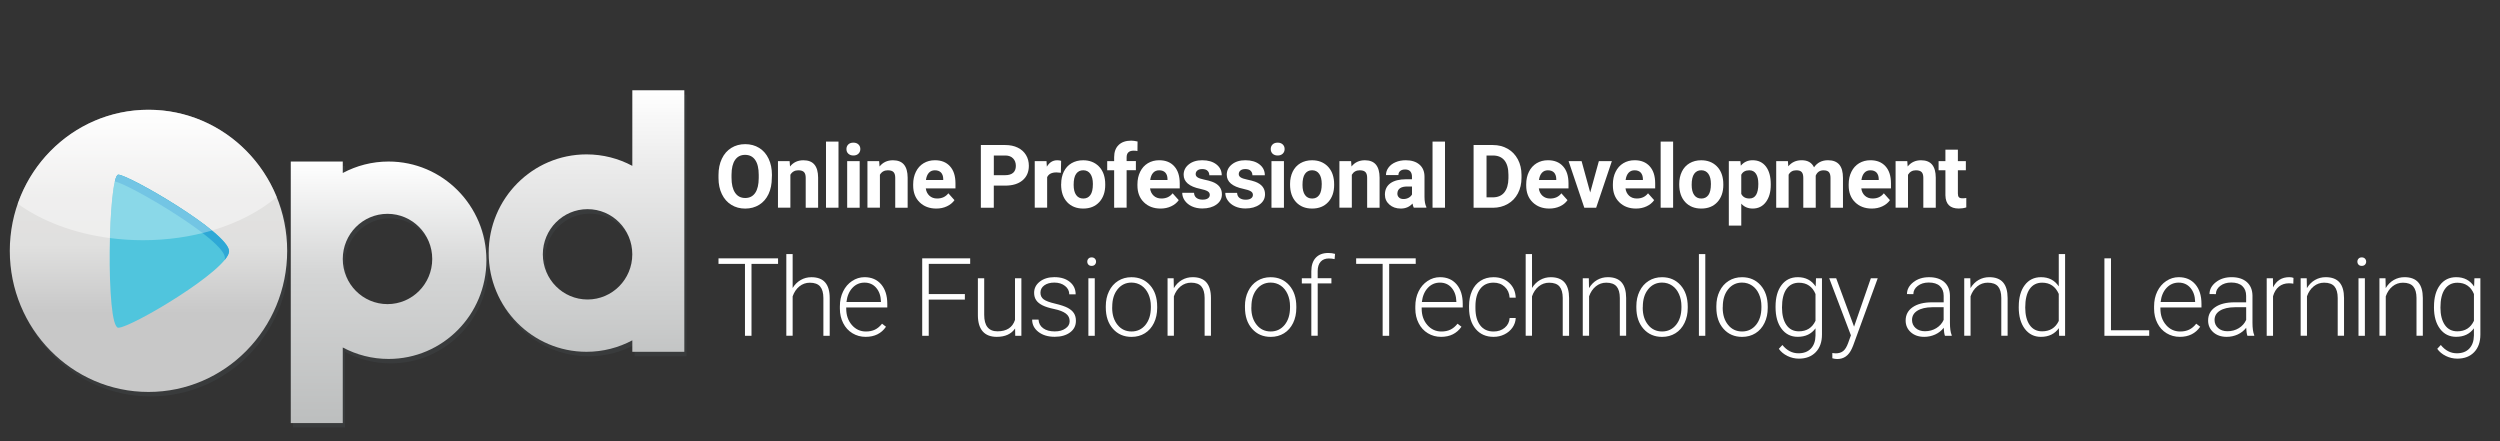 <?xml version="1.0" encoding="utf-8"?>
<!-- Generator: Adobe Illustrator 22.0.1, SVG Export Plug-In . SVG Version: 6.00 Build 0)  -->
<svg version="1.1" id="Layer_1" xmlns="http://www.w3.org/2000/svg" xmlns:xlink="http://www.w3.org/1999/xlink" x="0px" y="0px"
	 viewBox="0 0 85 15" style="enable-background:new 0 0 85 15;" xml:space="preserve">
<rect x="0" y="0" width="85" height="15" fill="#333333" stroke="none"/>
<style type="text/css">
	.st0{opacity:0.46;}
	.st1{opacity:0.33;fill:#5C6A75;enable-background:new    ;}
	.st2{fill:url(#SVGID_1_);}
	.st3{fill:url(#SVGID_2_);}
	.st4{fill:url(#SVGID_3_);}
	.st5{opacity:0.44;fill:#FFFFFF;enable-background:new    ;}
	.st6{fill:#50C5DD;}
	.st7{fill:#2EA8D6;}
	.st8{opacity:0.33;fill:#FFFFFF;enable-background:new    ;}
	.st9{fill:#FFFFFF;}
</style>
<g class="st0">
	<path class="st1" d="M21.574,3.221v2.57c-0.465-0.249-0.994-0.39-1.558-0.39c-1.837,0-3.326,1.502-3.326,3.356
		s1.489,3.356,3.326,3.356c0.563,0,1.094-0.142,1.558-0.39v0.39h1.768V3.221H21.574z M20.053,10.335
		c-0.84,0-1.521-0.687-1.521-1.536c0.001-0.848,0.682-1.536,1.521-1.536c0.84,0,1.521,0.687,1.521,1.536
		C21.574,9.646,20.893,10.335,20.053,10.335z"/>
	<path class="st1" d="M13.287,5.643c-0.563,0-1.093,0.142-1.558,0.39v-0.39H9.961v8.891h1.768v-2.57
		c0.465,0.249,0.994,0.39,1.558,0.39c1.837,0,3.326-1.502,3.326-3.356C16.613,7.145,15.124,5.643,13.287,5.643z M13.251,10.491
		c-0.84,0-1.521-0.687-1.521-1.535c0-0.847,0.682-1.535,1.521-1.535c0.84,0,1.521,0.687,1.521,1.535S14.091,10.491,13.251,10.491z"
		/>
	<path class="st1" d="M9.484,6.849C9.482,6.845,9.48,6.841,9.479,6.837C9.462,6.798,9.443,6.759,9.426,6.72
		c-0.039-0.088-0.08-0.175-0.124-0.261C9.277,6.411,9.252,6.364,9.225,6.316C9.181,6.238,9.135,6.16,9.087,6.084
		C9.061,6.043,9.036,6.002,9.009,5.961C8.935,5.852,8.858,5.746,8.775,5.644C8.753,5.616,8.729,5.59,8.706,5.564
		C8.64,5.485,8.573,5.409,8.502,5.336C8.467,5.299,8.432,5.265,8.397,5.23C8.33,5.165,8.262,5.101,8.192,5.041
		c-0.035-0.03-0.068-0.061-0.103-0.09C7.986,4.866,7.88,4.784,7.771,4.709C7.751,4.695,7.73,4.684,7.711,4.67
		C7.617,4.608,7.52,4.547,7.421,4.492c-0.039-0.022-0.08-0.043-0.12-0.065C7.214,4.38,7.127,4.338,7.036,4.297
		C6.997,4.279,6.959,4.261,6.919,4.245C6.792,4.192,6.664,4.143,6.532,4.101C6.52,4.098,6.509,4.096,6.498,4.092
		C6.375,4.054,6.25,4.022,6.124,3.994C6.082,3.984,6.039,3.977,5.997,3.969c-0.102-0.019-0.205-0.036-0.31-0.048
		C5.644,3.916,5.602,3.91,5.559,3.906C5.415,3.893,5.271,3.883,5.124,3.883c-0.148,0-0.295,0.009-0.44,0.023
		C4.639,3.91,4.595,3.917,4.551,3.922C4.45,3.935,4.35,3.949,4.251,3.968C4.203,3.977,4.155,3.987,4.108,3.997
		c-0.102,0.024-0.202,0.05-0.301,0.079C3.77,4.088,3.731,4.097,3.694,4.11C3.56,4.153,3.429,4.201,3.302,4.255
		C3.277,4.266,3.253,4.279,3.228,4.289C3.125,4.336,3.025,4.385,2.926,4.438C2.883,4.461,2.842,4.486,2.8,4.509
		c-0.08,0.046-0.16,0.095-0.237,0.146C2.521,4.683,2.48,4.711,2.438,4.74C2.356,4.798,2.277,4.858,2.2,4.921
		C2.17,4.946,2.138,4.969,2.108,4.995c-0.102,0.086-0.2,0.177-0.294,0.272C1.78,5.299,1.75,5.334,1.718,5.369
		C1.656,5.435,1.594,5.503,1.536,5.572C1.499,5.616,1.465,5.661,1.429,5.706c-0.051,0.066-0.1,0.134-0.148,0.202
		C1.248,5.955,1.215,6.001,1.184,6.05C1.131,6.131,1.082,6.216,1.034,6.3C1.008,6.346,0.982,6.392,0.957,6.439
		C0.901,6.545,0.849,6.656,0.801,6.768C0.779,6.82,0.759,6.875,0.738,6.929C0.719,6.979,0.697,7.028,0.68,7.078
		C0.681,7.079,0.682,7.08,0.683,7.08C0.509,7.581,0.409,8.118,0.409,8.68c0,2.649,2.111,4.797,4.715,4.797S9.839,11.33,9.839,8.68
		C9.84,8.031,9.712,7.413,9.484,6.849C9.483,6.85,9.484,6.85,9.484,6.849z"/>
</g>
<g>
	
		<linearGradient id="SVGID_1_" gradientUnits="userSpaceOnUse" x1="5.049" y1="943.926" x2="5.049" y2="953.52" gradientTransform="matrix(1 0 0 1 0 -940.194)">
		<stop  offset="0" style="stop-color:#FFFFFF"/>
		<stop  offset="0.313" style="stop-color:#E2E1E0"/>
		<stop  offset="0.477" style="stop-color:#E0E0DF"/>
		<stop  offset="0.72" style="stop-color:#C8C8C8"/>
	</linearGradient>
	<path class="st2" d="M4.023,5.939c0.345,0,3.765,1.976,3.765,2.602c0,0.625-3.328,2.602-3.765,2.602
		C3.586,11.143,3.679,5.939,4.023,5.939z M5.049,3.732c2.604,0,4.715,2.149,4.715,4.797c0,2.649-2.111,4.797-4.715,4.797
		s-4.716-2.149-4.716-4.798S2.445,3.732,5.049,3.732z"/>
	
		<linearGradient id="SVGID_2_" gradientUnits="userSpaceOnUse" x1="19.941" y1="809.263" x2="19.941" y2="825.907" gradientTransform="matrix(1 0 0 1 0 -806.194)">
		<stop  offset="0" style="stop-color:#FFFFFF"/>
		<stop  offset="0.166" style="stop-color:#EAEAEA"/>
		<stop  offset="0.663" style="stop-color:#B6B8B8"/>
	</linearGradient>
	<path class="st3" d="M19.977,7.111c0.84,0,1.521,0.687,1.521,1.536s-0.681,1.536-1.521,1.536s-1.521-0.687-1.521-1.536
		C18.457,7.798,19.138,7.111,19.977,7.111z M21.499,3.069v2.57c-0.465-0.249-0.994-0.39-1.558-0.39
		c-1.837,0-3.326,1.502-3.326,3.356s1.489,3.356,3.326,3.356c0.563,0,1.093-0.142,1.558-0.39v0.39h1.768V3.069H21.499z"/>
	
		<linearGradient id="SVGID_3_" gradientUnits="userSpaceOnUse" x1="13.212" y1="811.686" x2="13.212" y2="826.362" gradientTransform="matrix(1 0 0 1 0 -806.194)">
		<stop  offset="0" style="stop-color:#FFFFFF"/>
		<stop  offset="0.261" style="stop-color:#D4D5D5"/>
		<stop  offset="0.657" style="stop-color:#B9BBBB"/>
		<stop  offset="0.809" style="stop-color:#B6B8B8"/>
	</linearGradient>
	<path class="st4" d="M13.175,7.27c0.84,0,1.521,0.687,1.521,1.535c0,0.848-0.681,1.535-1.521,1.535
		c-0.84,0-1.521-0.687-1.521-1.535C11.654,7.957,12.335,7.27,13.175,7.27z M13.212,5.492c-0.563,0-1.094,0.142-1.558,0.39v-0.39
		H9.886v8.892h1.768v-2.57c0.465,0.249,0.994,0.39,1.558,0.39c1.837,0,3.326-1.502,3.326-3.356S15.049,5.492,13.212,5.492z"/>
	<path class="st5" d="M5.049,3.732c-2.052,0-3.797,1.334-4.445,3.196c0.814,0.588,1.903,1.006,3.134,1.167
		c0.031-1.136,0.133-2.155,0.285-2.155c0.255,0,2.192,1.082,3.184,1.897C8.075,7.58,8.83,7.187,9.408,6.698
		C8.701,4.957,7.016,3.732,5.049,3.732z"/>
	<path class="st6" d="M4.023,5.939c0.345,0,3.765,1.976,3.765,2.602c0,0.625-3.328,2.602-3.765,2.602
		C3.586,11.143,3.679,5.939,4.023,5.939z"/>
	<g>
		<path class="st7" d="M4.023,5.939c-0.043,0-0.083,0.084-0.118,0.232c0.438,0.064,3.743,1.983,3.743,2.599
			c0,0.024-0.006,0.049-0.015,0.077c0.099-0.12,0.156-0.224,0.156-0.305C7.788,7.915,4.367,5.939,4.023,5.939z"/>
	</g>
	<path class="st8" d="M3.738,8.094C4.101,8.142,4.476,8.167,4.86,8.167c0.836,0,1.63-0.118,2.347-0.33
		C6.215,7.021,4.278,5.941,4.023,5.941C3.871,5.939,3.768,6.959,3.738,8.094z"/>
</g>
<g>
	<path class="st9" d="M26.242,6.045c0,0.21-0.037,0.394-0.111,0.552s-0.18,0.28-0.318,0.366c-0.138,0.085-0.296,0.129-0.475,0.129
		c-0.177,0-0.334-0.042-0.472-0.127c-0.138-0.085-0.246-0.206-0.322-0.364c-0.076-0.157-0.115-0.339-0.115-0.544V5.951
		c0-0.209,0.038-0.394,0.114-0.554c0.076-0.16,0.182-0.282,0.321-0.368s0.296-0.128,0.474-0.128c0.177,0,0.336,0.043,0.474,0.128
		c0.138,0.085,0.245,0.208,0.321,0.368s0.113,0.343,0.113,0.553L26.242,6.045L26.242,6.045z M25.797,5.948
		c0-0.224-0.04-0.393-0.12-0.509c-0.08-0.116-0.194-0.174-0.343-0.174c-0.147,0-0.261,0.057-0.341,0.172
		c-0.08,0.115-0.12,0.283-0.121,0.504v0.104c0,0.217,0.04,0.387,0.12,0.507c0.08,0.12,0.195,0.18,0.346,0.18
		c0.147,0,0.261-0.058,0.339-0.173c0.079-0.115,0.119-0.284,0.12-0.506C25.797,6.052,25.797,5.948,25.797,5.948z"/>
	<path class="st9" d="M26.847,5.478l0.014,0.183c0.113-0.142,0.265-0.212,0.455-0.212c0.168,0,0.293,0.049,0.375,0.148
		c0.082,0.098,0.124,0.246,0.125,0.442v1.023h-0.422V6.047c0-0.09-0.019-0.155-0.058-0.196S27.231,5.79,27.141,5.79
		c-0.119,0-0.209,0.051-0.268,0.152v1.119h-0.422V5.478H26.847z"/>
	<path class="st9" d="M28.509,7.062h-0.425V4.814h0.425V7.062z"/>
	<path class="st9" d="M28.779,5.068c0-0.063,0.021-0.115,0.063-0.157c0.042-0.041,0.1-0.061,0.173-0.061
		c0.073,0,0.13,0.021,0.172,0.061c0.043,0.041,0.064,0.093,0.064,0.157c0,0.064-0.022,0.117-0.065,0.158s-0.1,0.061-0.171,0.061
		c-0.071,0-0.128-0.021-0.172-0.061S28.779,5.133,28.779,5.068z M29.229,7.062h-0.425V5.478h0.425V7.062z"/>
	<path class="st9" d="M29.891,5.478l0.014,0.183c0.113-0.142,0.265-0.212,0.455-0.212c0.167,0,0.293,0.049,0.375,0.148
		c0.082,0.098,0.124,0.246,0.125,0.442v1.023h-0.422V6.047c0-0.09-0.019-0.155-0.058-0.196S30.275,5.79,30.185,5.79
		c-0.119,0-0.209,0.051-0.268,0.152v1.119h-0.424V5.478H29.891z"/>
	<path class="st9" d="M31.834,7.091c-0.232,0-0.421-0.071-0.567-0.214c-0.146-0.142-0.219-0.332-0.219-0.57V6.267
		c0-0.16,0.031-0.301,0.093-0.427c0.061-0.125,0.148-0.222,0.261-0.29c0.113-0.068,0.241-0.102,0.386-0.102
		c0.217,0,0.388,0.068,0.511,0.205c0.125,0.137,0.187,0.331,0.187,0.581v0.172h-1.009c0.014,0.103,0.055,0.186,0.124,0.249
		c0.068,0.063,0.156,0.094,0.261,0.094c0.163,0,0.29-0.058,0.382-0.177l0.208,0.233c-0.063,0.09-0.15,0.16-0.258,0.21
		C32.086,7.066,31.966,7.091,31.834,7.091z M31.786,5.79c-0.084,0-0.152,0.028-0.204,0.085c-0.052,0.057-0.085,0.138-0.1,0.244
		h0.588V6.085c-0.002-0.094-0.027-0.167-0.076-0.219C31.945,5.816,31.876,5.79,31.786,5.79z"/>
	<path class="st9" d="M33.789,6.311v0.751h-0.44V4.931h0.831c0.16,0,0.301,0.029,0.422,0.088c0.121,0.058,0.215,0.142,0.281,0.25
		c0.066,0.108,0.098,0.23,0.098,0.368c0,0.209-0.071,0.373-0.214,0.494s-0.341,0.18-0.593,0.18
		C34.174,6.311,33.789,6.311,33.789,6.311z M33.789,5.956h0.393c0.116,0,0.204-0.028,0.266-0.082
		c0.061-0.055,0.091-0.133,0.091-0.234c0-0.104-0.031-0.189-0.093-0.253c-0.061-0.064-0.147-0.098-0.254-0.1h-0.402V5.956z"/>
	<path class="st9" d="M36.07,5.874c-0.058-0.008-0.109-0.012-0.152-0.012c-0.16,0-0.265,0.054-0.315,0.162V7.06h-0.422V5.478h0.4
		l0.012,0.189c0.085-0.145,0.202-0.218,0.353-0.218c0.047,0,0.091,0.006,0.132,0.019L36.07,5.874z"/>
	<path class="st9" d="M36.08,6.255c0-0.157,0.031-0.297,0.09-0.42c0.061-0.123,0.147-0.218,0.261-0.285
		c0.114-0.067,0.246-0.101,0.395-0.101c0.214,0,0.388,0.066,0.523,0.196c0.135,0.131,0.21,0.308,0.226,0.533l0.003,0.108
		c0,0.243-0.068,0.438-0.203,0.585c-0.135,0.147-0.318,0.22-0.546,0.22c-0.228,0-0.41-0.073-0.547-0.219
		c-0.136-0.147-0.204-0.346-0.204-0.597v-0.02H36.08z M36.504,6.285c0,0.15,0.028,0.266,0.085,0.345
		c0.057,0.08,0.137,0.12,0.243,0.12c0.103,0,0.182-0.039,0.24-0.118s0.086-0.204,0.086-0.378c0-0.147-0.029-0.262-0.086-0.343
		c-0.057-0.081-0.138-0.122-0.243-0.122c-0.103,0-0.183,0.041-0.24,0.121C36.531,5.991,36.504,6.116,36.504,6.285z"/>
	<path class="st9" d="M37.881,7.062V5.788h-0.236v-0.31h0.236V5.343c0-0.177,0.051-0.316,0.153-0.414
		c0.102-0.098,0.244-0.147,0.428-0.147c0.058,0,0.13,0.009,0.215,0.029l-0.004,0.325c-0.035-0.009-0.078-0.013-0.129-0.013
		c-0.16,0-0.239,0.076-0.239,0.226v0.128h0.315v0.31h-0.315v1.274L37.881,7.062L37.881,7.062z"/>
	<path class="st9" d="M39.459,7.091c-0.232,0-0.421-0.071-0.567-0.214c-0.146-0.142-0.219-0.332-0.219-0.57V6.267
		c0-0.16,0.031-0.301,0.093-0.427c0.061-0.125,0.148-0.222,0.261-0.29c0.113-0.068,0.241-0.102,0.386-0.102
		c0.217,0,0.388,0.068,0.511,0.205c0.125,0.137,0.187,0.331,0.187,0.581v0.172h-1.009c0.014,0.103,0.055,0.186,0.124,0.249
		c0.068,0.063,0.156,0.094,0.261,0.094c0.163,0,0.29-0.058,0.382-0.177l0.208,0.233c-0.063,0.09-0.15,0.16-0.258,0.21
		C39.711,7.066,39.59,7.091,39.459,7.091z M39.411,5.79c-0.084,0-0.152,0.028-0.204,0.085c-0.052,0.057-0.085,0.138-0.1,0.244h0.588
		V6.085c-0.002-0.094-0.027-0.167-0.076-0.219C39.57,5.816,39.501,5.79,39.411,5.79z"/>
	<path class="st9" d="M41.133,6.624c0-0.052-0.026-0.093-0.077-0.123c-0.051-0.03-0.134-0.056-0.247-0.08
		c-0.377-0.078-0.565-0.239-0.565-0.48c0-0.141,0.058-0.258,0.175-0.352c0.117-0.094,0.269-0.141,0.457-0.141
		c0.201,0,0.362,0.048,0.482,0.142c0.12,0.095,0.181,0.217,0.181,0.369h-0.422c0-0.061-0.019-0.11-0.058-0.15
		c-0.04-0.041-0.1-0.061-0.183-0.061c-0.071,0-0.127,0.016-0.165,0.048c-0.038,0.032-0.058,0.073-0.058,0.123
		c0,0.047,0.022,0.084,0.067,0.113c0.045,0.029,0.12,0.053,0.224,0.075c0.105,0.021,0.194,0.045,0.266,0.071
		c0.224,0.082,0.335,0.224,0.335,0.426c0,0.145-0.062,0.261-0.186,0.35c-0.124,0.089-0.284,0.134-0.48,0.134
		c-0.133,0-0.251-0.024-0.353-0.071c-0.103-0.047-0.183-0.113-0.242-0.194c-0.058-0.083-0.088-0.172-0.088-0.267h0.401
		c0.004,0.076,0.032,0.133,0.083,0.172s0.121,0.06,0.208,0.06c0.081,0,0.142-0.015,0.184-0.046
		C41.112,6.714,41.133,6.674,41.133,6.624z"/>
	<path class="st9" d="M42.599,6.624c0-0.052-0.026-0.093-0.077-0.123s-0.134-0.056-0.247-0.08c-0.377-0.078-0.565-0.239-0.565-0.48
		c0-0.141,0.058-0.258,0.175-0.352c0.117-0.094,0.269-0.141,0.457-0.141c0.201,0,0.362,0.048,0.482,0.142
		c0.121,0.095,0.18,0.217,0.18,0.369h-0.422c0-0.061-0.019-0.11-0.058-0.15c-0.039-0.041-0.1-0.061-0.183-0.061
		c-0.071,0-0.127,0.016-0.165,0.048c-0.039,0.032-0.058,0.073-0.058,0.123c0,0.047,0.022,0.084,0.067,0.113
		c0.045,0.029,0.12,0.053,0.224,0.075c0.105,0.021,0.194,0.045,0.266,0.071c0.223,0.082,0.336,0.224,0.336,0.426
		c0,0.145-0.062,0.261-0.186,0.35c-0.124,0.089-0.284,0.134-0.48,0.134c-0.133,0-0.251-0.024-0.353-0.071
		c-0.103-0.047-0.183-0.113-0.242-0.194C41.69,6.743,41.66,6.654,41.66,6.558h0.401c0.004,0.076,0.032,0.133,0.083,0.172
		s0.121,0.06,0.208,0.06c0.081,0,0.142-0.015,0.184-0.046C42.579,6.714,42.599,6.674,42.599,6.624z"/>
	<path class="st9" d="M43.205,5.068c0-0.063,0.021-0.115,0.063-0.157c0.043-0.041,0.1-0.061,0.173-0.061
		c0.072,0,0.13,0.021,0.172,0.061c0.043,0.041,0.064,0.093,0.064,0.157c0,0.064-0.022,0.117-0.065,0.158
		c-0.043,0.041-0.101,0.061-0.172,0.061c-0.071,0-0.128-0.021-0.172-0.061C43.227,5.185,43.205,5.133,43.205,5.068z M43.654,7.062
		h-0.424V5.478h0.424V7.062z"/>
	<path class="st9" d="M43.862,6.255c0-0.157,0.031-0.297,0.09-0.42c0.06-0.123,0.147-0.218,0.261-0.285
		c0.114-0.067,0.246-0.101,0.395-0.101c0.214,0,0.388,0.066,0.523,0.196c0.135,0.131,0.21,0.308,0.227,0.533l0.003,0.108
		c0,0.243-0.068,0.438-0.203,0.585s-0.318,0.22-0.546,0.22c-0.229,0-0.41-0.073-0.546-0.219c-0.136-0.147-0.204-0.346-0.204-0.597
		C43.862,6.275,43.862,6.255,43.862,6.255z M44.285,6.285c0,0.15,0.028,0.266,0.085,0.345c0.056,0.08,0.137,0.12,0.243,0.12
		c0.103,0,0.182-0.039,0.24-0.118c0.057-0.078,0.086-0.204,0.086-0.378c0-0.147-0.029-0.262-0.086-0.343
		c-0.057-0.081-0.138-0.122-0.243-0.122c-0.103,0-0.183,0.041-0.24,0.121C44.313,5.991,44.285,6.116,44.285,6.285z"/>
	<path class="st9" d="M45.937,5.478l0.014,0.183c0.113-0.142,0.264-0.212,0.455-0.212c0.167,0,0.292,0.049,0.375,0.148
		c0.082,0.098,0.124,0.246,0.125,0.442v1.023h-0.423V6.047c0-0.09-0.019-0.155-0.058-0.196S46.32,5.79,46.23,5.79
		c-0.119,0-0.208,0.051-0.268,0.152v1.119h-0.422V5.478H45.937z"/>
	<path class="st9" d="M48.069,7.062c-0.02-0.038-0.033-0.085-0.043-0.142c-0.103,0.114-0.236,0.171-0.4,0.171
		c-0.155,0-0.284-0.045-0.386-0.135c-0.102-0.09-0.153-0.203-0.153-0.339c0-0.167,0.062-0.296,0.187-0.387
		c0.124-0.09,0.304-0.135,0.539-0.136h0.194v-0.09c0-0.073-0.019-0.132-0.056-0.176c-0.038-0.044-0.097-0.066-0.177-0.066
		c-0.071,0-0.127,0.017-0.167,0.051c-0.041,0.034-0.061,0.081-0.061,0.14h-0.423c0-0.091,0.028-0.176,0.085-0.254
		c0.056-0.078,0.137-0.14,0.24-0.184c0.104-0.045,0.22-0.067,0.349-0.067c0.194,0,0.35,0.049,0.464,0.147
		c0.115,0.098,0.172,0.236,0.172,0.414v0.686c0.001,0.15,0.022,0.264,0.063,0.341V7.06h-0.427
		C48.069,7.06,48.069,7.062,48.069,7.062z M47.719,6.767c0.062,0,0.12-0.014,0.172-0.042c0.053-0.028,0.091-0.066,0.117-0.112V6.341
		H47.85c-0.212,0-0.325,0.073-0.338,0.22l-0.001,0.025c0,0.053,0.019,0.096,0.056,0.13C47.604,6.751,47.655,6.767,47.719,6.767z"/>
	<path class="st9" d="M49.13,7.062h-0.424V4.814h0.424V7.062z"/>
	<path class="st9" d="M50.102,7.062V4.931h0.656c0.187,0,0.355,0.042,0.503,0.127c0.148,0.085,0.263,0.204,0.346,0.36
		c0.083,0.155,0.124,0.333,0.124,0.531v0.098c0,0.198-0.041,0.375-0.123,0.529c-0.081,0.154-0.196,0.274-0.345,0.359
		c-0.148,0.085-0.316,0.128-0.502,0.129h-0.66V7.062z M50.542,5.287v1.423h0.212c0.172,0,0.303-0.056,0.393-0.168
		c0.09-0.113,0.137-0.273,0.14-0.482V5.946c0-0.217-0.045-0.38-0.135-0.492c-0.09-0.111-0.221-0.167-0.393-0.167H50.542
		L50.542,5.287z"/>
	<path class="st9" d="M52.677,7.091c-0.232,0-0.421-0.071-0.567-0.214c-0.146-0.142-0.219-0.332-0.219-0.57V6.267
		c0-0.16,0.031-0.301,0.093-0.427c0.061-0.125,0.149-0.222,0.261-0.29c0.113-0.068,0.241-0.102,0.386-0.102
		c0.217,0,0.388,0.068,0.511,0.205c0.125,0.137,0.187,0.331,0.187,0.581v0.172h-1.009c0.014,0.103,0.055,0.186,0.123,0.249
		C52.513,6.719,52.6,6.75,52.705,6.75c0.163,0,0.29-0.058,0.382-0.177l0.208,0.233c-0.063,0.09-0.15,0.16-0.257,0.21
		C52.928,7.066,52.808,7.091,52.677,7.091z M52.629,5.79c-0.084,0-0.152,0.028-0.204,0.085c-0.052,0.057-0.085,0.138-0.1,0.244
		h0.588V6.085c-0.002-0.094-0.028-0.167-0.076-0.219C52.788,5.816,52.718,5.79,52.629,5.79z"/>
	<path class="st9" d="M54.067,6.545l0.294-1.066h0.442L54.27,7.062h-0.404l-0.534-1.584h0.442L54.067,6.545z"/>
	<path class="st9" d="M55.624,7.091c-0.232,0-0.421-0.071-0.567-0.214c-0.146-0.142-0.219-0.332-0.219-0.57V6.267
		c0-0.16,0.031-0.301,0.093-0.427c0.061-0.125,0.149-0.222,0.261-0.29c0.113-0.068,0.241-0.102,0.386-0.102
		c0.217,0,0.388,0.068,0.511,0.205c0.125,0.137,0.187,0.331,0.187,0.581v0.172h-1.009c0.014,0.103,0.055,0.186,0.123,0.249
		c0.069,0.063,0.156,0.094,0.261,0.094c0.163,0,0.29-0.058,0.382-0.177l0.208,0.233c-0.063,0.09-0.15,0.16-0.257,0.21
		C55.875,7.066,55.756,7.091,55.624,7.091z M55.575,5.79c-0.084,0-0.152,0.028-0.204,0.085c-0.052,0.057-0.085,0.138-0.1,0.244
		h0.588V6.085c-0.002-0.094-0.028-0.167-0.076-0.219C55.735,5.816,55.665,5.79,55.575,5.79z"/>
	<path class="st9" d="M56.886,7.062h-0.424V4.814h0.424V7.062z"/>
	<path class="st9" d="M57.094,6.255c0-0.157,0.031-0.297,0.09-0.42c0.06-0.123,0.147-0.218,0.261-0.285
		c0.114-0.067,0.246-0.101,0.395-0.101c0.214,0,0.388,0.066,0.523,0.196c0.135,0.131,0.21,0.308,0.227,0.533l0.003,0.108
		c0,0.243-0.068,0.438-0.203,0.585s-0.318,0.22-0.546,0.22c-0.229,0-0.41-0.073-0.546-0.219c-0.136-0.147-0.204-0.346-0.204-0.597
		V6.255z M57.517,6.285c0,0.15,0.028,0.266,0.085,0.345c0.056,0.08,0.137,0.12,0.243,0.12c0.103,0,0.182-0.039,0.24-0.118
		c0.057-0.078,0.086-0.204,0.086-0.378c0-0.147-0.029-0.262-0.086-0.343s-0.138-0.122-0.243-0.122c-0.103,0-0.183,0.041-0.24,0.121
		C57.545,5.991,57.517,6.116,57.517,6.285z"/>
	<path class="st9" d="M60.206,6.285c0,0.244-0.056,0.44-0.167,0.586c-0.11,0.147-0.26,0.22-0.448,0.22
		c-0.16,0-0.289-0.056-0.388-0.167v0.747H58.78V5.478h0.393l0.015,0.155c0.103-0.123,0.236-0.185,0.401-0.185
		c0.194,0,0.346,0.073,0.455,0.217c0.108,0.145,0.162,0.343,0.162,0.597C60.206,6.263,60.206,6.285,60.206,6.285z M59.783,6.252
		c0-0.148-0.026-0.262-0.078-0.342c-0.053-0.08-0.128-0.12-0.228-0.12c-0.132,0-0.224,0.051-0.274,0.152v0.65
		c0.052,0.105,0.144,0.157,0.277,0.157C59.682,6.75,59.783,6.584,59.783,6.252z"/>
	<path class="st9" d="M60.789,5.478l0.013,0.177c0.113-0.137,0.264-0.207,0.455-0.207c0.204,0,0.344,0.08,0.42,0.241
		c0.111-0.161,0.27-0.241,0.476-0.241c0.172,0,0.299,0.051,0.383,0.15c0.084,0.1,0.125,0.25,0.125,0.452v1.012h-0.424V6.05
		c0-0.09-0.018-0.156-0.053-0.197c-0.036-0.041-0.097-0.062-0.186-0.062c-0.127,0-0.214,0.061-0.264,0.182l0.001,1.09h-0.423V6.05
		c0-0.092-0.018-0.158-0.054-0.199C61.222,5.81,61.161,5.79,61.074,5.79c-0.12,0-0.207,0.05-0.261,0.15v1.122h-0.422V5.478H60.789z"
		/>
	<path class="st9" d="M63.641,7.091c-0.232,0-0.421-0.071-0.567-0.214c-0.146-0.142-0.219-0.332-0.219-0.57V6.267
		c0-0.16,0.031-0.301,0.093-0.427c0.061-0.125,0.149-0.222,0.261-0.29c0.113-0.068,0.241-0.102,0.386-0.102
		c0.217,0,0.388,0.068,0.511,0.205c0.125,0.137,0.187,0.331,0.187,0.581v0.172h-1.009c0.014,0.103,0.055,0.186,0.123,0.249
		c0.069,0.063,0.156,0.094,0.261,0.094c0.163,0,0.29-0.058,0.382-0.177l0.208,0.233c-0.063,0.09-0.15,0.16-0.257,0.21
		C63.892,7.066,63.773,7.091,63.641,7.091z M63.593,5.79c-0.084,0-0.152,0.028-0.204,0.085c-0.052,0.057-0.085,0.138-0.1,0.244
		h0.588V6.085c-0.002-0.094-0.028-0.167-0.076-0.219C63.752,5.816,63.683,5.79,63.593,5.79z"/>
	<path class="st9" d="M64.847,5.478l0.014,0.183c0.113-0.142,0.264-0.212,0.455-0.212c0.168,0,0.292,0.049,0.375,0.148
		c0.082,0.098,0.124,0.246,0.125,0.442v1.023h-0.423V6.047c0-0.09-0.019-0.155-0.058-0.196C65.295,5.81,65.23,5.79,65.14,5.79
		c-0.119,0-0.208,0.051-0.268,0.152v1.119h-0.422V5.478H64.847z"/>
	<path class="st9" d="M66.568,5.089v0.389h0.271v0.31h-0.271v0.791c0,0.058,0.011,0.1,0.033,0.125
		c0.022,0.026,0.066,0.038,0.129,0.038c0.047,0,0.088-0.004,0.124-0.011v0.321c-0.083,0.026-0.167,0.038-0.256,0.038
		c-0.296,0-0.448-0.15-0.454-0.45V5.788h-0.232v-0.31h0.232v-0.39H66.568z"/>
</g>
<g>
	<path class="st9" d="M26.454,8.972h-0.903v2.445h-0.222V8.972h-0.9V8.784h2.025V8.972z"/>
	<path class="st9" d="M26.951,9.791c0.071-0.117,0.162-0.207,0.273-0.271c0.111-0.064,0.232-0.095,0.363-0.095
		c0.21,0,0.366,0.059,0.468,0.177c0.103,0.118,0.155,0.295,0.155,0.531v1.284h-0.215v-1.286c-0.001-0.175-0.038-0.305-0.111-0.391
		c-0.073-0.085-0.189-0.128-0.35-0.128c-0.134,0-0.252,0.042-0.355,0.125c-0.103,0.083-0.179,0.197-0.229,0.339v1.34h-0.215V8.638
		h0.215V9.79L26.951,9.791L26.951,9.791z"/>
	<path class="st9" d="M29.433,11.453c-0.167,0-0.316-0.041-0.451-0.123c-0.135-0.082-0.239-0.196-0.313-0.343
		c-0.075-0.147-0.113-0.311-0.113-0.492v-0.078c0-0.188,0.036-0.358,0.11-0.508c0.073-0.151,0.175-0.269,0.305-0.355
		c0.13-0.086,0.271-0.13,0.423-0.13c0.237,0,0.426,0.081,0.565,0.243c0.139,0.162,0.209,0.384,0.209,0.665v0.121h-1.396v0.042
		c0,0.222,0.063,0.406,0.19,0.554c0.127,0.147,0.287,0.222,0.48,0.222c0.115,0,0.218-0.021,0.306-0.063
		c0.088-0.042,0.169-0.11,0.241-0.202l0.135,0.103C29.967,11.338,29.736,11.453,29.433,11.453z M29.393,9.609
		c-0.162,0-0.3,0.06-0.411,0.179c-0.111,0.119-0.179,0.279-0.203,0.481h1.173v-0.024c-0.006-0.188-0.06-0.341-0.161-0.459
		C29.69,9.668,29.557,9.609,29.393,9.609z"/>
	<path class="st9" d="M32.805,10.186h-1.228v1.232h-0.222V8.784h1.631v0.188h-1.408v1.026h1.228L32.805,10.186L32.805,10.186z"/>
	<path class="st9" d="M34.513,11.169c-0.13,0.189-0.338,0.284-0.623,0.284c-0.209,0-0.367-0.061-0.475-0.182
		c-0.108-0.121-0.164-0.301-0.167-0.538V9.46h0.215v1.246c0,0.373,0.151,0.559,0.452,0.559c0.313,0,0.511-0.13,0.595-0.389V9.461
		h0.217v1.956h-0.209L34.513,11.169z"/>
	<path class="st9" d="M36.368,10.919c0-0.107-0.043-0.194-0.13-0.259s-0.216-0.116-0.39-0.152c-0.173-0.036-0.308-0.078-0.404-0.127
		c-0.095-0.048-0.167-0.105-0.214-0.175c-0.046-0.068-0.07-0.152-0.07-0.249c0-0.155,0.064-0.282,0.194-0.383
		c0.129-0.1,0.293-0.151,0.495-0.151c0.219,0,0.393,0.054,0.525,0.162c0.132,0.108,0.198,0.249,0.198,0.422h-0.217
		c0-0.114-0.048-0.21-0.144-0.285c-0.095-0.076-0.217-0.114-0.363-0.114c-0.142,0-0.256,0.032-0.343,0.095
		c-0.086,0.063-0.13,0.146-0.13,0.247c0,0.098,0.036,0.173,0.108,0.227c0.071,0.054,0.203,0.103,0.393,0.147
		c0.189,0.045,0.332,0.093,0.427,0.143c0.095,0.051,0.165,0.111,0.21,0.182c0.046,0.071,0.068,0.157,0.068,0.259
		c0,0.165-0.067,0.297-0.2,0.395c-0.133,0.098-0.307,0.148-0.521,0.148c-0.228,0-0.412-0.056-0.554-0.166
		c-0.142-0.11-0.213-0.25-0.213-0.418h0.217c0.008,0.127,0.061,0.225,0.16,0.295c0.098,0.071,0.228,0.106,0.39,0.106
		c0.151,0,0.273-0.033,0.365-0.1C36.322,11.105,36.368,11.021,36.368,10.919z"/>
	<path class="st9" d="M36.967,8.896c0-0.041,0.014-0.076,0.04-0.103c0.026-0.028,0.063-0.042,0.108-0.042
		c0.046,0,0.083,0.014,0.11,0.042c0.027,0.028,0.041,0.063,0.041,0.103s-0.014,0.075-0.041,0.103
		c-0.027,0.028-0.063,0.041-0.11,0.041s-0.082-0.014-0.108-0.041C36.98,8.97,36.967,8.936,36.967,8.896z M37.222,11.417h-0.217V9.46
		h0.217V11.417z"/>
	<path class="st9" d="M37.597,10.41c0-0.188,0.036-0.358,0.11-0.508c0.073-0.151,0.176-0.269,0.309-0.352
		c0.133-0.084,0.284-0.125,0.453-0.125c0.26,0,0.471,0.091,0.633,0.274c0.162,0.182,0.242,0.425,0.242,0.726v0.045
		c0,0.189-0.036,0.36-0.11,0.511c-0.073,0.151-0.176,0.268-0.308,0.35c-0.132,0.082-0.284,0.123-0.454,0.123
		c-0.259,0-0.47-0.091-0.632-0.274c-0.162-0.182-0.243-0.425-0.243-0.726L37.597,10.41L37.597,10.41z M37.814,10.469
		c0,0.234,0.061,0.426,0.182,0.576c0.121,0.15,0.28,0.225,0.477,0.225c0.195,0,0.353-0.076,0.474-0.225
		c0.121-0.15,0.182-0.348,0.182-0.594v-0.042c0-0.15-0.028-0.286-0.083-0.41c-0.056-0.124-0.133-0.22-0.233-0.288
		c-0.1-0.068-0.214-0.103-0.343-0.103c-0.193,0-0.35,0.076-0.472,0.227c-0.122,0.152-0.182,0.349-0.182,0.594
		C37.814,10.429,37.814,10.469,37.814,10.469z"/>
	<path class="st9" d="M39.904,9.46l0.007,0.335c0.073-0.121,0.165-0.213,0.275-0.276c0.11-0.063,0.231-0.095,0.363-0.095
		c0.21,0,0.366,0.059,0.468,0.177c0.103,0.118,0.155,0.295,0.155,0.531v1.284h-0.215v-1.286c-0.001-0.175-0.038-0.305-0.111-0.391
		c-0.073-0.085-0.189-0.128-0.35-0.128c-0.134,0-0.252,0.042-0.355,0.125c-0.103,0.083-0.179,0.197-0.229,0.339v1.34h-0.215V9.46
		C39.697,9.46,39.904,9.46,39.904,9.46z"/>
	<path class="st9" d="M42.328,10.41c0-0.188,0.036-0.358,0.11-0.508c0.073-0.151,0.176-0.269,0.309-0.352
		c0.133-0.084,0.284-0.125,0.453-0.125c0.26,0,0.471,0.091,0.633,0.274c0.161,0.182,0.242,0.425,0.242,0.726v0.045
		c0,0.189-0.036,0.36-0.109,0.511s-0.176,0.268-0.308,0.35c-0.132,0.082-0.284,0.123-0.454,0.123c-0.259,0-0.47-0.091-0.632-0.274
		c-0.162-0.182-0.243-0.425-0.243-0.726V10.41H42.328z M42.545,10.469c0,0.234,0.061,0.426,0.182,0.576
		c0.121,0.15,0.28,0.225,0.477,0.225c0.195,0,0.353-0.076,0.475-0.225c0.121-0.15,0.182-0.348,0.182-0.594v-0.042
		c0-0.15-0.028-0.286-0.083-0.41c-0.056-0.124-0.133-0.22-0.233-0.288c-0.1-0.068-0.214-0.103-0.343-0.103
		c-0.193,0-0.35,0.076-0.472,0.227c-0.122,0.152-0.182,0.349-0.182,0.594L42.545,10.469C42.546,10.469,42.545,10.469,42.545,10.469z
		"/>
	<path class="st9" d="M44.585,11.417v-1.78h-0.323V9.46h0.323V9.223c0-0.2,0.051-0.353,0.152-0.461s0.244-0.161,0.426-0.161
		c0.082,0,0.159,0.011,0.229,0.031L45.376,8.81c-0.06-0.014-0.125-0.022-0.197-0.022c-0.119,0-0.212,0.038-0.278,0.111
		c-0.066,0.074-0.1,0.18-0.1,0.316v0.243h0.467v0.177h-0.466v1.78h-0.217V11.417z"/>
	<path class="st9" d="M48.135,8.972h-0.903v2.445H47.01V8.972h-0.901V8.784h2.025L48.135,8.972L48.135,8.972z"/>
	<path class="st9" d="M48.997,11.453c-0.167,0-0.317-0.041-0.451-0.123c-0.135-0.082-0.239-0.196-0.313-0.343
		c-0.075-0.147-0.112-0.311-0.112-0.492v-0.078c0-0.188,0.036-0.358,0.11-0.508c0.073-0.15,0.175-0.269,0.305-0.355
		c0.13-0.086,0.271-0.13,0.423-0.13c0.237,0,0.426,0.081,0.565,0.243c0.139,0.162,0.209,0.384,0.209,0.665v0.121h-1.396v0.042
		c0,0.222,0.064,0.406,0.191,0.554c0.128,0.147,0.287,0.222,0.48,0.222c0.116,0,0.218-0.021,0.306-0.063
		c0.088-0.042,0.169-0.11,0.241-0.202l0.135,0.103C49.529,11.338,49.299,11.453,48.997,11.453z M48.957,9.609
		c-0.163,0-0.3,0.06-0.411,0.179c-0.111,0.119-0.18,0.279-0.203,0.481h1.173v-0.024c-0.006-0.188-0.06-0.341-0.161-0.459
		C49.254,9.667,49.12,9.609,48.957,9.609z"/>
	<path class="st9" d="M50.782,11.271c0.151,0,0.277-0.043,0.379-0.128c0.102-0.085,0.157-0.194,0.166-0.33h0.208
		c-0.006,0.119-0.043,0.228-0.112,0.326c-0.069,0.098-0.16,0.175-0.274,0.231c-0.114,0.056-0.236,0.083-0.366,0.083
		c-0.257,0-0.46-0.089-0.61-0.268c-0.15-0.178-0.225-0.418-0.225-0.72V10.4c0-0.193,0.034-0.363,0.101-0.511
		c0.067-0.148,0.164-0.263,0.29-0.343c0.125-0.081,0.274-0.121,0.442-0.121c0.214,0,0.391,0.064,0.531,0.192
		c0.14,0.128,0.213,0.296,0.223,0.504h-0.208c-0.01-0.153-0.065-0.276-0.166-0.37c-0.1-0.094-0.227-0.141-0.38-0.141
		c-0.195,0-0.347,0.071-0.454,0.212c-0.108,0.141-0.162,0.339-0.162,0.593v0.063c0,0.249,0.054,0.444,0.162,0.584
		C50.433,11.201,50.586,11.271,50.782,11.271z"/>
	<path class="st9" d="M52.089,9.791c0.071-0.117,0.162-0.207,0.273-0.271c0.111-0.064,0.232-0.095,0.363-0.095
		c0.21,0,0.366,0.059,0.469,0.177s0.154,0.295,0.155,0.531v1.284h-0.216v-1.286c-0.001-0.175-0.038-0.305-0.111-0.391
		c-0.073-0.085-0.189-0.128-0.35-0.128c-0.134,0-0.253,0.042-0.355,0.125c-0.103,0.083-0.18,0.197-0.229,0.339v1.34h-0.215V8.638
		h0.215L52.089,9.791L52.089,9.791z"/>
	<path class="st9" d="M54.02,9.46l0.007,0.335c0.074-0.121,0.165-0.213,0.275-0.276c0.11-0.063,0.232-0.095,0.363-0.095
		c0.21,0,0.366,0.059,0.469,0.177c0.103,0.118,0.154,0.295,0.155,0.531v1.284h-0.215v-1.286c-0.001-0.175-0.038-0.305-0.111-0.391
		c-0.073-0.085-0.189-0.128-0.35-0.128c-0.134,0-0.253,0.042-0.355,0.125c-0.103,0.083-0.18,0.197-0.229,0.339v1.34h-0.215V9.46
		C53.814,9.46,54.02,9.46,54.02,9.46z"/>
	<path class="st9" d="M55.636,10.41c0-0.188,0.036-0.358,0.11-0.508c0.073-0.151,0.176-0.269,0.309-0.352
		c0.133-0.084,0.284-0.125,0.453-0.125c0.26,0,0.471,0.091,0.633,0.274c0.161,0.182,0.242,0.425,0.242,0.726v0.045
		c0,0.189-0.036,0.36-0.11,0.511c-0.073,0.151-0.176,0.268-0.308,0.35c-0.133,0.082-0.284,0.123-0.454,0.123
		c-0.259,0-0.47-0.091-0.632-0.274c-0.162-0.183-0.243-0.425-0.243-0.726L55.636,10.41L55.636,10.41z M55.853,10.469
		c0,0.234,0.061,0.426,0.182,0.576c0.121,0.15,0.28,0.225,0.477,0.225c0.195,0,0.353-0.076,0.475-0.225
		c0.121-0.15,0.182-0.348,0.182-0.594v-0.042c0-0.15-0.028-0.286-0.083-0.41c-0.056-0.124-0.132-0.22-0.233-0.288
		c-0.1-0.068-0.214-0.103-0.343-0.103c-0.193,0-0.35,0.076-0.472,0.227c-0.122,0.152-0.182,0.349-0.182,0.594L55.853,10.469
		L55.853,10.469z"/>
	<path class="st9" d="M57.98,11.417h-0.217V8.639h0.217V11.417z"/>
	<path class="st9" d="M58.356,10.41c0-0.188,0.036-0.358,0.11-0.508c0.073-0.151,0.176-0.269,0.309-0.352
		c0.133-0.084,0.284-0.125,0.453-0.125c0.26,0,0.471,0.091,0.633,0.274c0.161,0.182,0.242,0.425,0.242,0.726v0.045
		c0,0.189-0.036,0.36-0.11,0.511c-0.073,0.151-0.176,0.268-0.308,0.35c-0.132,0.082-0.284,0.123-0.454,0.123
		c-0.259,0-0.47-0.091-0.632-0.274c-0.162-0.182-0.243-0.425-0.243-0.726L58.356,10.41L58.356,10.41z M58.572,10.469
		c0,0.234,0.061,0.426,0.182,0.576c0.121,0.15,0.28,0.225,0.477,0.225c0.195,0,0.353-0.076,0.475-0.225
		c0.121-0.15,0.182-0.348,0.182-0.594v-0.042c0-0.15-0.028-0.286-0.083-0.41c-0.056-0.124-0.132-0.22-0.233-0.288
		c-0.1-0.068-0.214-0.103-0.343-0.103c-0.193,0-0.35,0.076-0.472,0.227c-0.122,0.152-0.182,0.349-0.182,0.594L58.572,10.469
		L58.572,10.469z"/>
	<path class="st9" d="M60.369,10.421c0-0.306,0.068-0.549,0.203-0.728c0.135-0.179,0.32-0.269,0.553-0.269
		c0.266,0,0.469,0.106,0.608,0.318l0.011-0.282h0.203v1.916c0,0.252-0.071,0.452-0.212,0.598s-0.332,0.22-0.573,0.22
		c-0.137,0-0.266-0.031-0.39-0.091c-0.123-0.061-0.221-0.142-0.292-0.243l0.121-0.13c0.153,0.188,0.335,0.282,0.546,0.282
		c0.18,0,0.322-0.053,0.423-0.16c0.101-0.107,0.154-0.254,0.157-0.444v-0.245c-0.139,0.193-0.341,0.289-0.606,0.289
		c-0.227,0-0.409-0.09-0.546-0.271c-0.137-0.181-0.206-0.425-0.206-0.732L60.369,10.421L60.369,10.421z M60.588,10.458
		c0,0.25,0.051,0.447,0.15,0.591c0.1,0.144,0.241,0.216,0.423,0.216c0.266,0,0.454-0.12,0.566-0.358v-0.91
		c-0.051-0.125-0.124-0.222-0.219-0.286c-0.095-0.066-0.21-0.098-0.343-0.098c-0.182,0-0.323,0.071-0.425,0.214
		C60.638,9.97,60.588,10.181,60.588,10.458z"/>
	<path class="st9" d="M63.038,11.106l0.571-1.646h0.234l-0.836,2.29l-0.043,0.101c-0.107,0.238-0.273,0.356-0.497,0.356
		c-0.052,0-0.107-0.009-0.167-0.025l-0.001-0.179l0.112,0.011c0.106,0,0.192-0.026,0.257-0.078c0.066-0.053,0.121-0.142,0.168-0.271
		l0.095-0.264L62.193,9.46h0.237L63.038,11.106z"/>
	<path class="st9" d="M66.128,11.417c-0.022-0.061-0.036-0.152-0.041-0.273c-0.076,0.098-0.172,0.175-0.29,0.229
		c-0.118,0.053-0.242,0.08-0.373,0.08c-0.188,0-0.341-0.053-0.457-0.157c-0.116-0.105-0.175-0.237-0.175-0.398
		c0-0.19,0.078-0.341,0.237-0.452s0.38-0.167,0.663-0.167h0.393v-0.222c0-0.14-0.043-0.25-0.13-0.331
		c-0.085-0.08-0.212-0.12-0.378-0.12c-0.151,0-0.276,0.039-0.375,0.116c-0.099,0.077-0.148,0.17-0.148,0.279l-0.217-0.002
		c0-0.155,0.072-0.29,0.217-0.404c0.145-0.114,0.323-0.17,0.534-0.17c0.218,0,0.39,0.055,0.516,0.164
		c0.125,0.11,0.19,0.261,0.194,0.457v0.925c0,0.189,0.02,0.331,0.06,0.425v0.022C66.359,11.417,66.128,11.417,66.128,11.417z
		 M65.447,11.262c0.145,0,0.274-0.035,0.388-0.105s0.197-0.164,0.249-0.281v-0.43h-0.387c-0.216,0.002-0.385,0.042-0.506,0.118
		c-0.122,0.076-0.182,0.182-0.182,0.316c0,0.11,0.041,0.201,0.122,0.274C65.212,11.225,65.318,11.262,65.447,11.262z"/>
	<path class="st9" d="M66.99,9.46l0.007,0.335c0.074-0.121,0.165-0.213,0.275-0.276c0.11-0.063,0.232-0.095,0.363-0.095
		c0.21,0,0.366,0.059,0.469,0.177c0.103,0.118,0.154,0.295,0.155,0.531v1.284h-0.215v-1.286c-0.001-0.175-0.038-0.305-0.111-0.391
		c-0.073-0.085-0.189-0.128-0.35-0.128c-0.134,0-0.253,0.042-0.355,0.125c-0.103,0.083-0.18,0.197-0.229,0.339v1.34h-0.215V9.46
		C66.784,9.46,66.99,9.46,66.99,9.46z"/>
	<path class="st9" d="M68.638,10.421c0-0.304,0.068-0.546,0.203-0.726c0.135-0.18,0.32-0.271,0.553-0.271
		c0.264,0,0.465,0.104,0.604,0.313V8.639h0.215v2.778H70.01l-0.009-0.26c-0.139,0.197-0.343,0.296-0.611,0.296
		c-0.226,0-0.407-0.09-0.546-0.272c-0.138-0.182-0.207-0.427-0.207-0.735L68.638,10.421L68.638,10.421z M68.858,10.458
		c0,0.25,0.051,0.447,0.15,0.591c0.1,0.144,0.241,0.216,0.423,0.216c0.266,0,0.455-0.118,0.567-0.353V9.993
		c-0.112-0.254-0.3-0.382-0.564-0.382c-0.182,0-0.323,0.071-0.425,0.214C68.908,9.97,68.858,10.181,68.858,10.458z"/>
	<path class="st9" d="M71.773,11.229h1.3v0.188H71.55V8.784h0.224L71.773,11.229L71.773,11.229z"/>
	<path class="st9" d="M74.115,11.453c-0.166,0-0.317-0.041-0.451-0.123c-0.135-0.082-0.239-0.196-0.313-0.343
		c-0.075-0.147-0.112-0.311-0.112-0.492v-0.078c0-0.188,0.036-0.358,0.109-0.508c0.073-0.15,0.175-0.269,0.305-0.355
		c0.13-0.086,0.271-0.13,0.423-0.13c0.237,0,0.426,0.081,0.565,0.243c0.139,0.162,0.209,0.384,0.209,0.665v0.121h-1.396v0.042
		c0,0.222,0.064,0.406,0.191,0.554c0.128,0.147,0.287,0.222,0.48,0.222c0.116,0,0.218-0.021,0.306-0.063s0.169-0.11,0.241-0.202
		l0.135,0.103C74.648,11.338,74.417,11.453,74.115,11.453z M74.075,9.609c-0.163,0-0.3,0.06-0.411,0.179
		c-0.112,0.119-0.18,0.279-0.203,0.481h1.173v-0.024c-0.006-0.188-0.06-0.341-0.161-0.459C74.371,9.668,74.239,9.609,74.075,9.609z"
		/>
	<path class="st9" d="M76.412,11.417c-0.022-0.061-0.036-0.152-0.041-0.273c-0.076,0.098-0.172,0.175-0.29,0.229
		c-0.118,0.053-0.242,0.08-0.373,0.08c-0.188,0-0.341-0.053-0.457-0.157c-0.116-0.105-0.175-0.237-0.175-0.398
		c0-0.19,0.078-0.341,0.237-0.452s0.38-0.167,0.663-0.167h0.393v-0.222c0-0.14-0.043-0.25-0.13-0.331
		c-0.085-0.08-0.212-0.12-0.378-0.12c-0.151,0-0.276,0.039-0.375,0.116S75.34,9.891,75.34,10l-0.217-0.002
		c0-0.155,0.072-0.29,0.217-0.404c0.145-0.114,0.323-0.17,0.534-0.17c0.218,0,0.39,0.055,0.516,0.164
		c0.125,0.11,0.19,0.261,0.194,0.457v0.925c0,0.189,0.02,0.331,0.06,0.425v0.022C76.644,11.417,76.412,11.417,76.412,11.417z
		 M75.733,11.262c0.145,0,0.274-0.035,0.388-0.105c0.114-0.07,0.197-0.164,0.249-0.281v-0.43h-0.387
		c-0.216,0.002-0.385,0.042-0.506,0.118c-0.122,0.076-0.182,0.182-0.182,0.316c0,0.11,0.041,0.201,0.122,0.274
		C75.497,11.225,75.602,11.262,75.733,11.262z"/>
	<path class="st9" d="M77.973,9.645c-0.046-0.008-0.095-0.013-0.147-0.013c-0.135,0-0.25,0.038-0.343,0.113
		c-0.093,0.076-0.16,0.185-0.2,0.328v1.344h-0.215V9.46h0.212l0.004,0.311c0.114-0.232,0.298-0.347,0.551-0.347
		c0.06,0,0.108,0.008,0.143,0.024L77.973,9.645z"/>
	<path class="st9" d="M78.428,9.46l0.007,0.335c0.074-0.121,0.165-0.213,0.275-0.276c0.11-0.063,0.232-0.095,0.363-0.095
		c0.21,0,0.366,0.059,0.469,0.177c0.103,0.118,0.154,0.295,0.155,0.531v1.284h-0.215v-1.286c-0.001-0.175-0.038-0.305-0.111-0.391
		c-0.073-0.085-0.189-0.128-0.35-0.128c-0.134,0-0.253,0.042-0.355,0.125c-0.103,0.083-0.18,0.197-0.229,0.339v1.34h-0.215V9.46
		C78.223,9.46,78.428,9.46,78.428,9.46z"/>
	<path class="st9" d="M80.151,8.896c0-0.041,0.014-0.076,0.04-0.103c0.026-0.028,0.063-0.042,0.108-0.042
		c0.046,0,0.083,0.014,0.11,0.042c0.027,0.028,0.041,0.063,0.041,0.103s-0.014,0.075-0.041,0.103
		c-0.027,0.028-0.064,0.041-0.11,0.041c-0.046,0-0.082-0.014-0.108-0.041C80.164,8.97,80.151,8.936,80.151,8.896z M80.406,11.417
		h-0.217V9.46h0.217V11.417z"/>
	<path class="st9" d="M81.107,9.46l0.007,0.335c0.074-0.121,0.165-0.213,0.275-0.276c0.11-0.063,0.232-0.095,0.363-0.095
		c0.21,0,0.366,0.059,0.469,0.177c0.103,0.118,0.154,0.295,0.155,0.531v1.284h-0.215v-1.286C82.16,9.956,82.123,9.826,82.05,9.74
		c-0.073-0.085-0.189-0.128-0.35-0.128c-0.134,0-0.253,0.042-0.355,0.125c-0.103,0.083-0.18,0.197-0.229,0.339v1.34h-0.215V9.46
		C80.901,9.46,81.107,9.46,81.107,9.46z"/>
	<path class="st9" d="M82.756,10.421c0-0.306,0.068-0.549,0.203-0.728c0.135-0.179,0.32-0.269,0.553-0.269
		c0.266,0,0.469,0.106,0.608,0.318L84.13,9.46h0.203v1.916c0,0.252-0.071,0.452-0.212,0.598c-0.141,0.147-0.332,0.22-0.573,0.22
		c-0.137,0-0.266-0.031-0.39-0.091c-0.123-0.061-0.221-0.142-0.292-0.243l0.121-0.13c0.153,0.188,0.335,0.282,0.546,0.282
		c0.18,0,0.322-0.053,0.423-0.16s0.154-0.254,0.157-0.444v-0.245c-0.139,0.193-0.341,0.289-0.606,0.289
		c-0.227,0-0.409-0.09-0.546-0.271c-0.137-0.181-0.206-0.425-0.206-0.732L82.756,10.421L82.756,10.421z M82.975,10.458
		c0,0.25,0.051,0.447,0.15,0.591c0.1,0.144,0.241,0.216,0.423,0.216c0.266,0,0.454-0.12,0.566-0.358v-0.91
		c-0.051-0.125-0.124-0.222-0.219-0.286c-0.095-0.066-0.21-0.098-0.343-0.098c-0.182,0-0.323,0.071-0.425,0.214
		C83.025,9.97,82.975,10.181,82.975,10.458z"/>
</g>
</svg>
